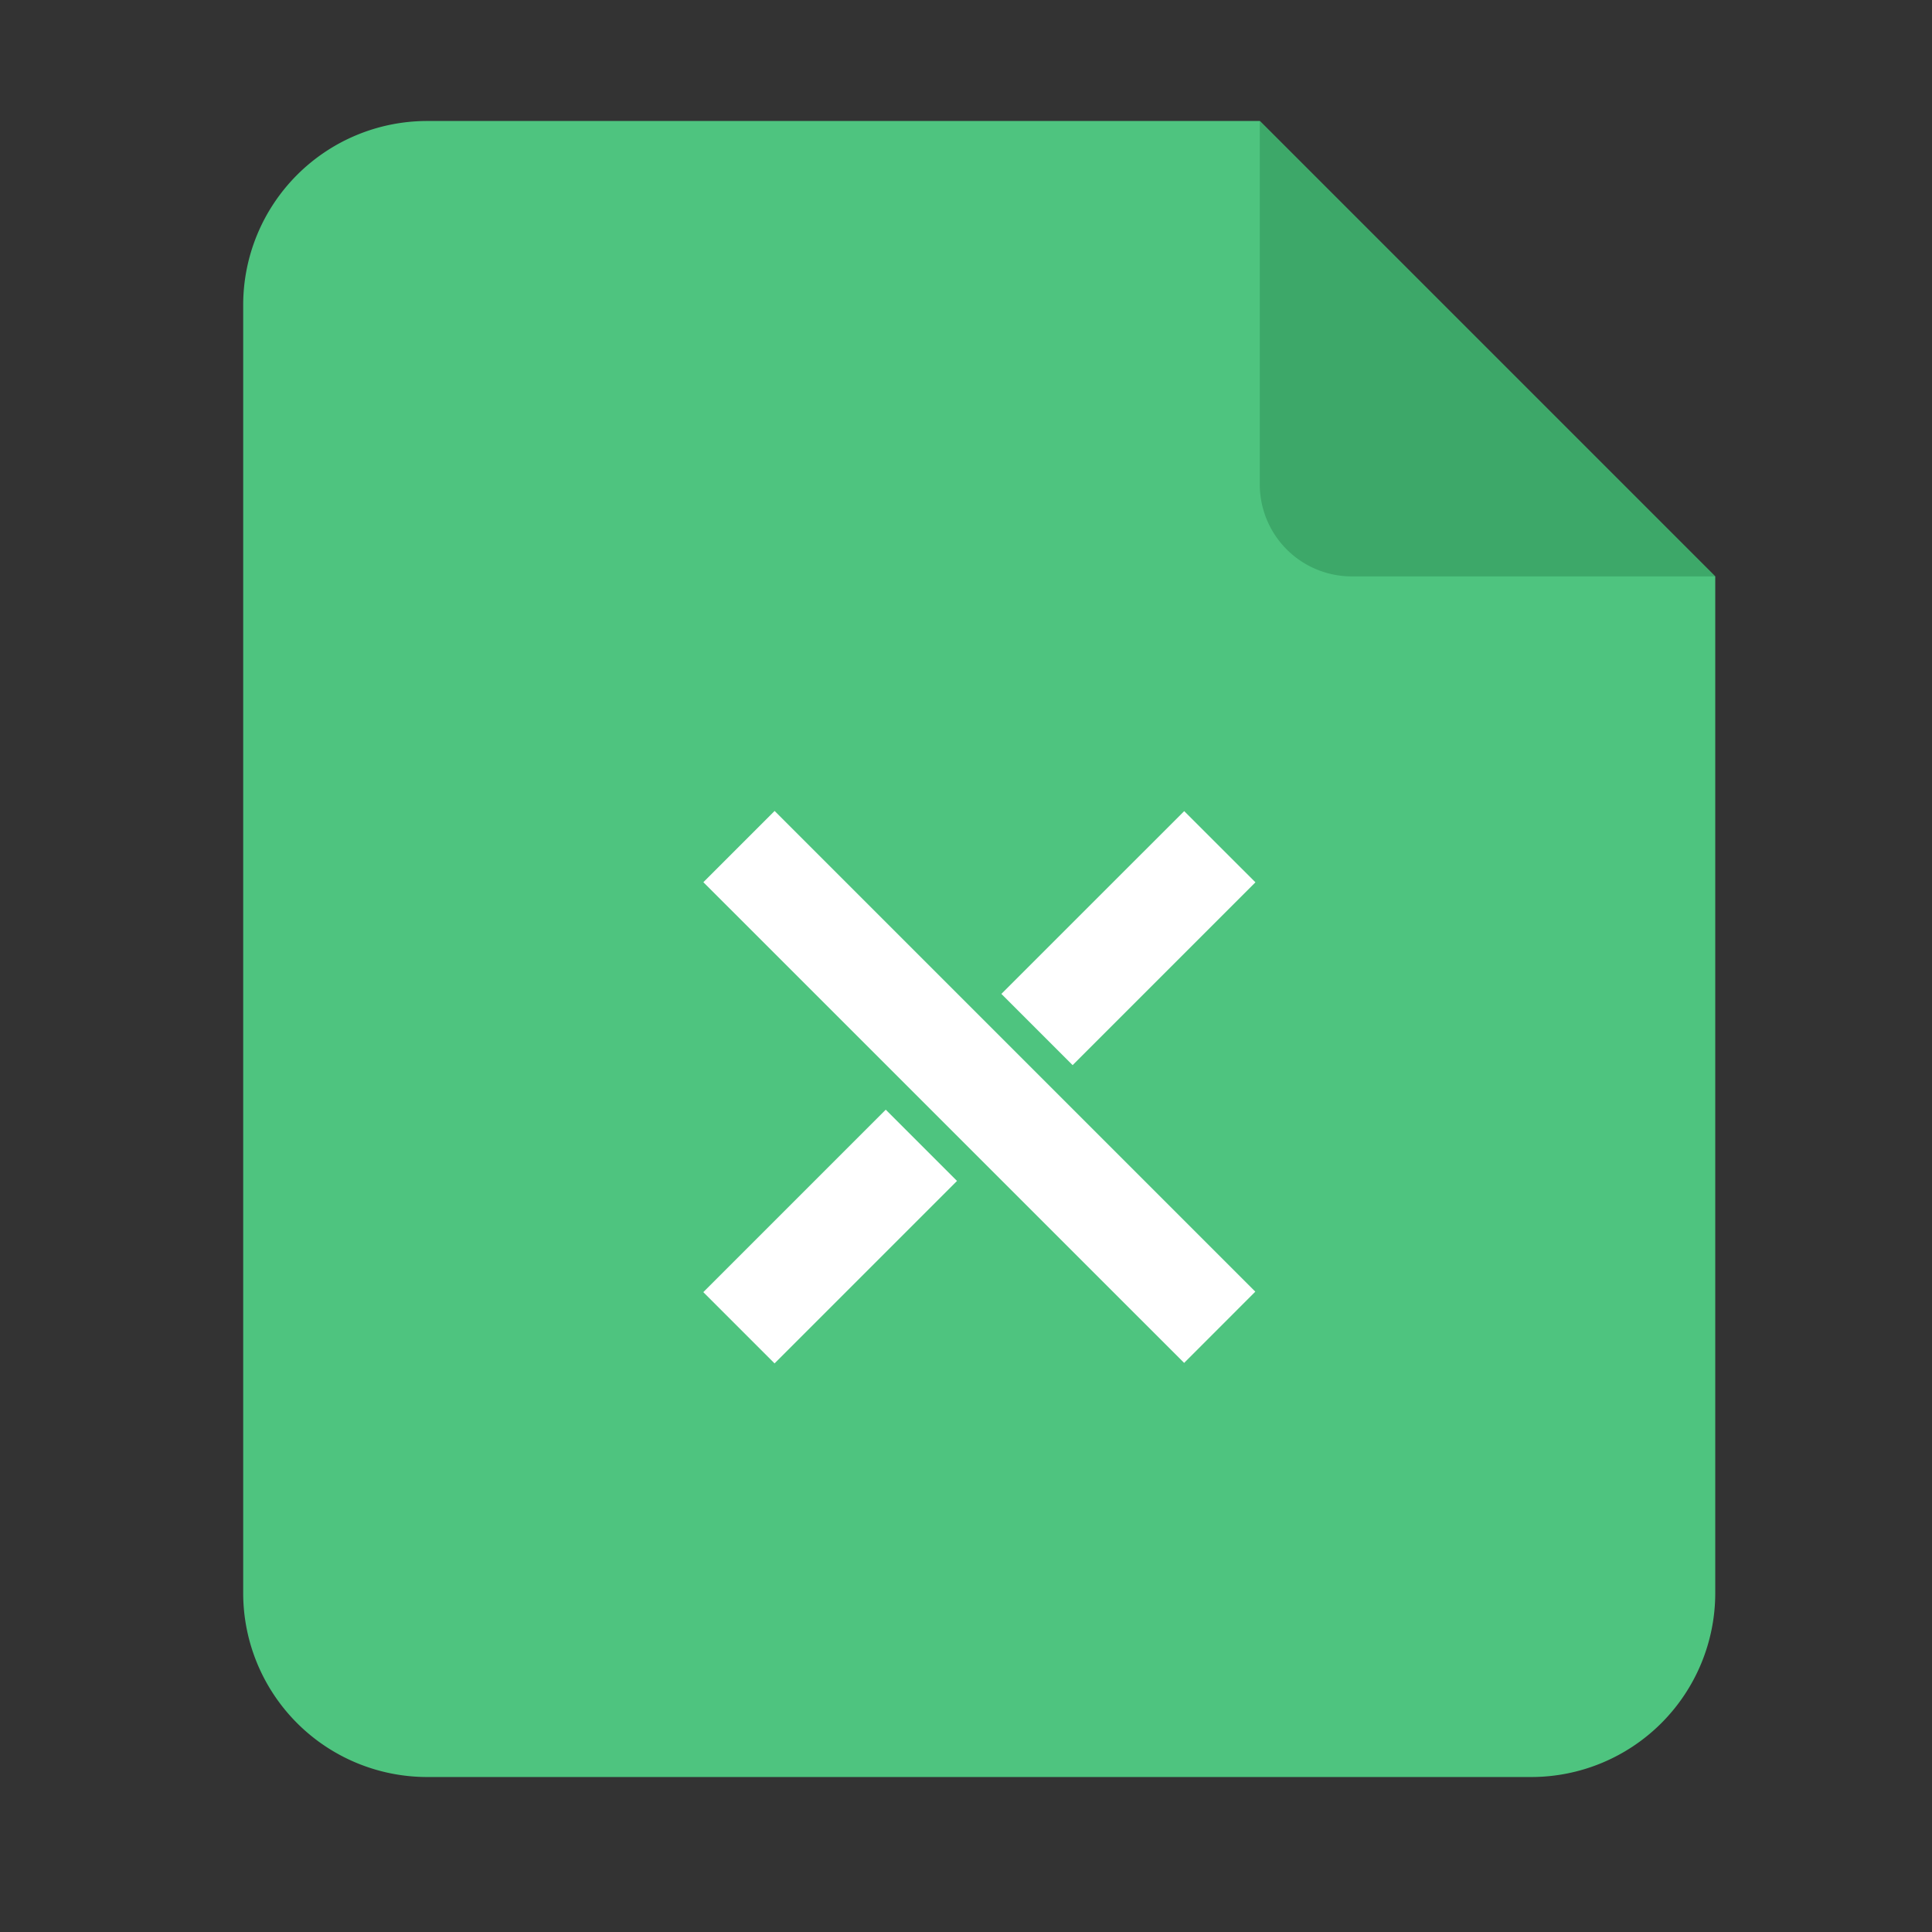 <svg xmlns="http://www.w3.org/2000/svg" width="32" height="32"><rect width="100%" height="100%" fill="#333333" stroke="none"/><g fill="none"><path fill="#4EC47F" d="M28.41 9.547v16.838a3.048 3.048 0 01-3.048 3.048H7.076a3.048 3.048 0 01-3.048-3.048V5.052a3.048 3.048 0 013.048-3.048h13.79l7.543 7.543z"/><path fill="#3DA869" d="M20.866 8.024v-6.02l7.543 7.543H22.39a1.524 1.524 0 01-1.524-1.523z"/><path fill="#FFF" d="M11.65 14.612l1.18-1.18 7.962 7.962-1.179 1.18-7.963-7.962zm-.001 6.79l3.022-3.022 1.18 1.18-3.022 3.022-1.18-1.18zm4.937-4.94l3.028-3.027 1.18 1.179-3.028 3.028-1.18-1.18z"/></g></svg>